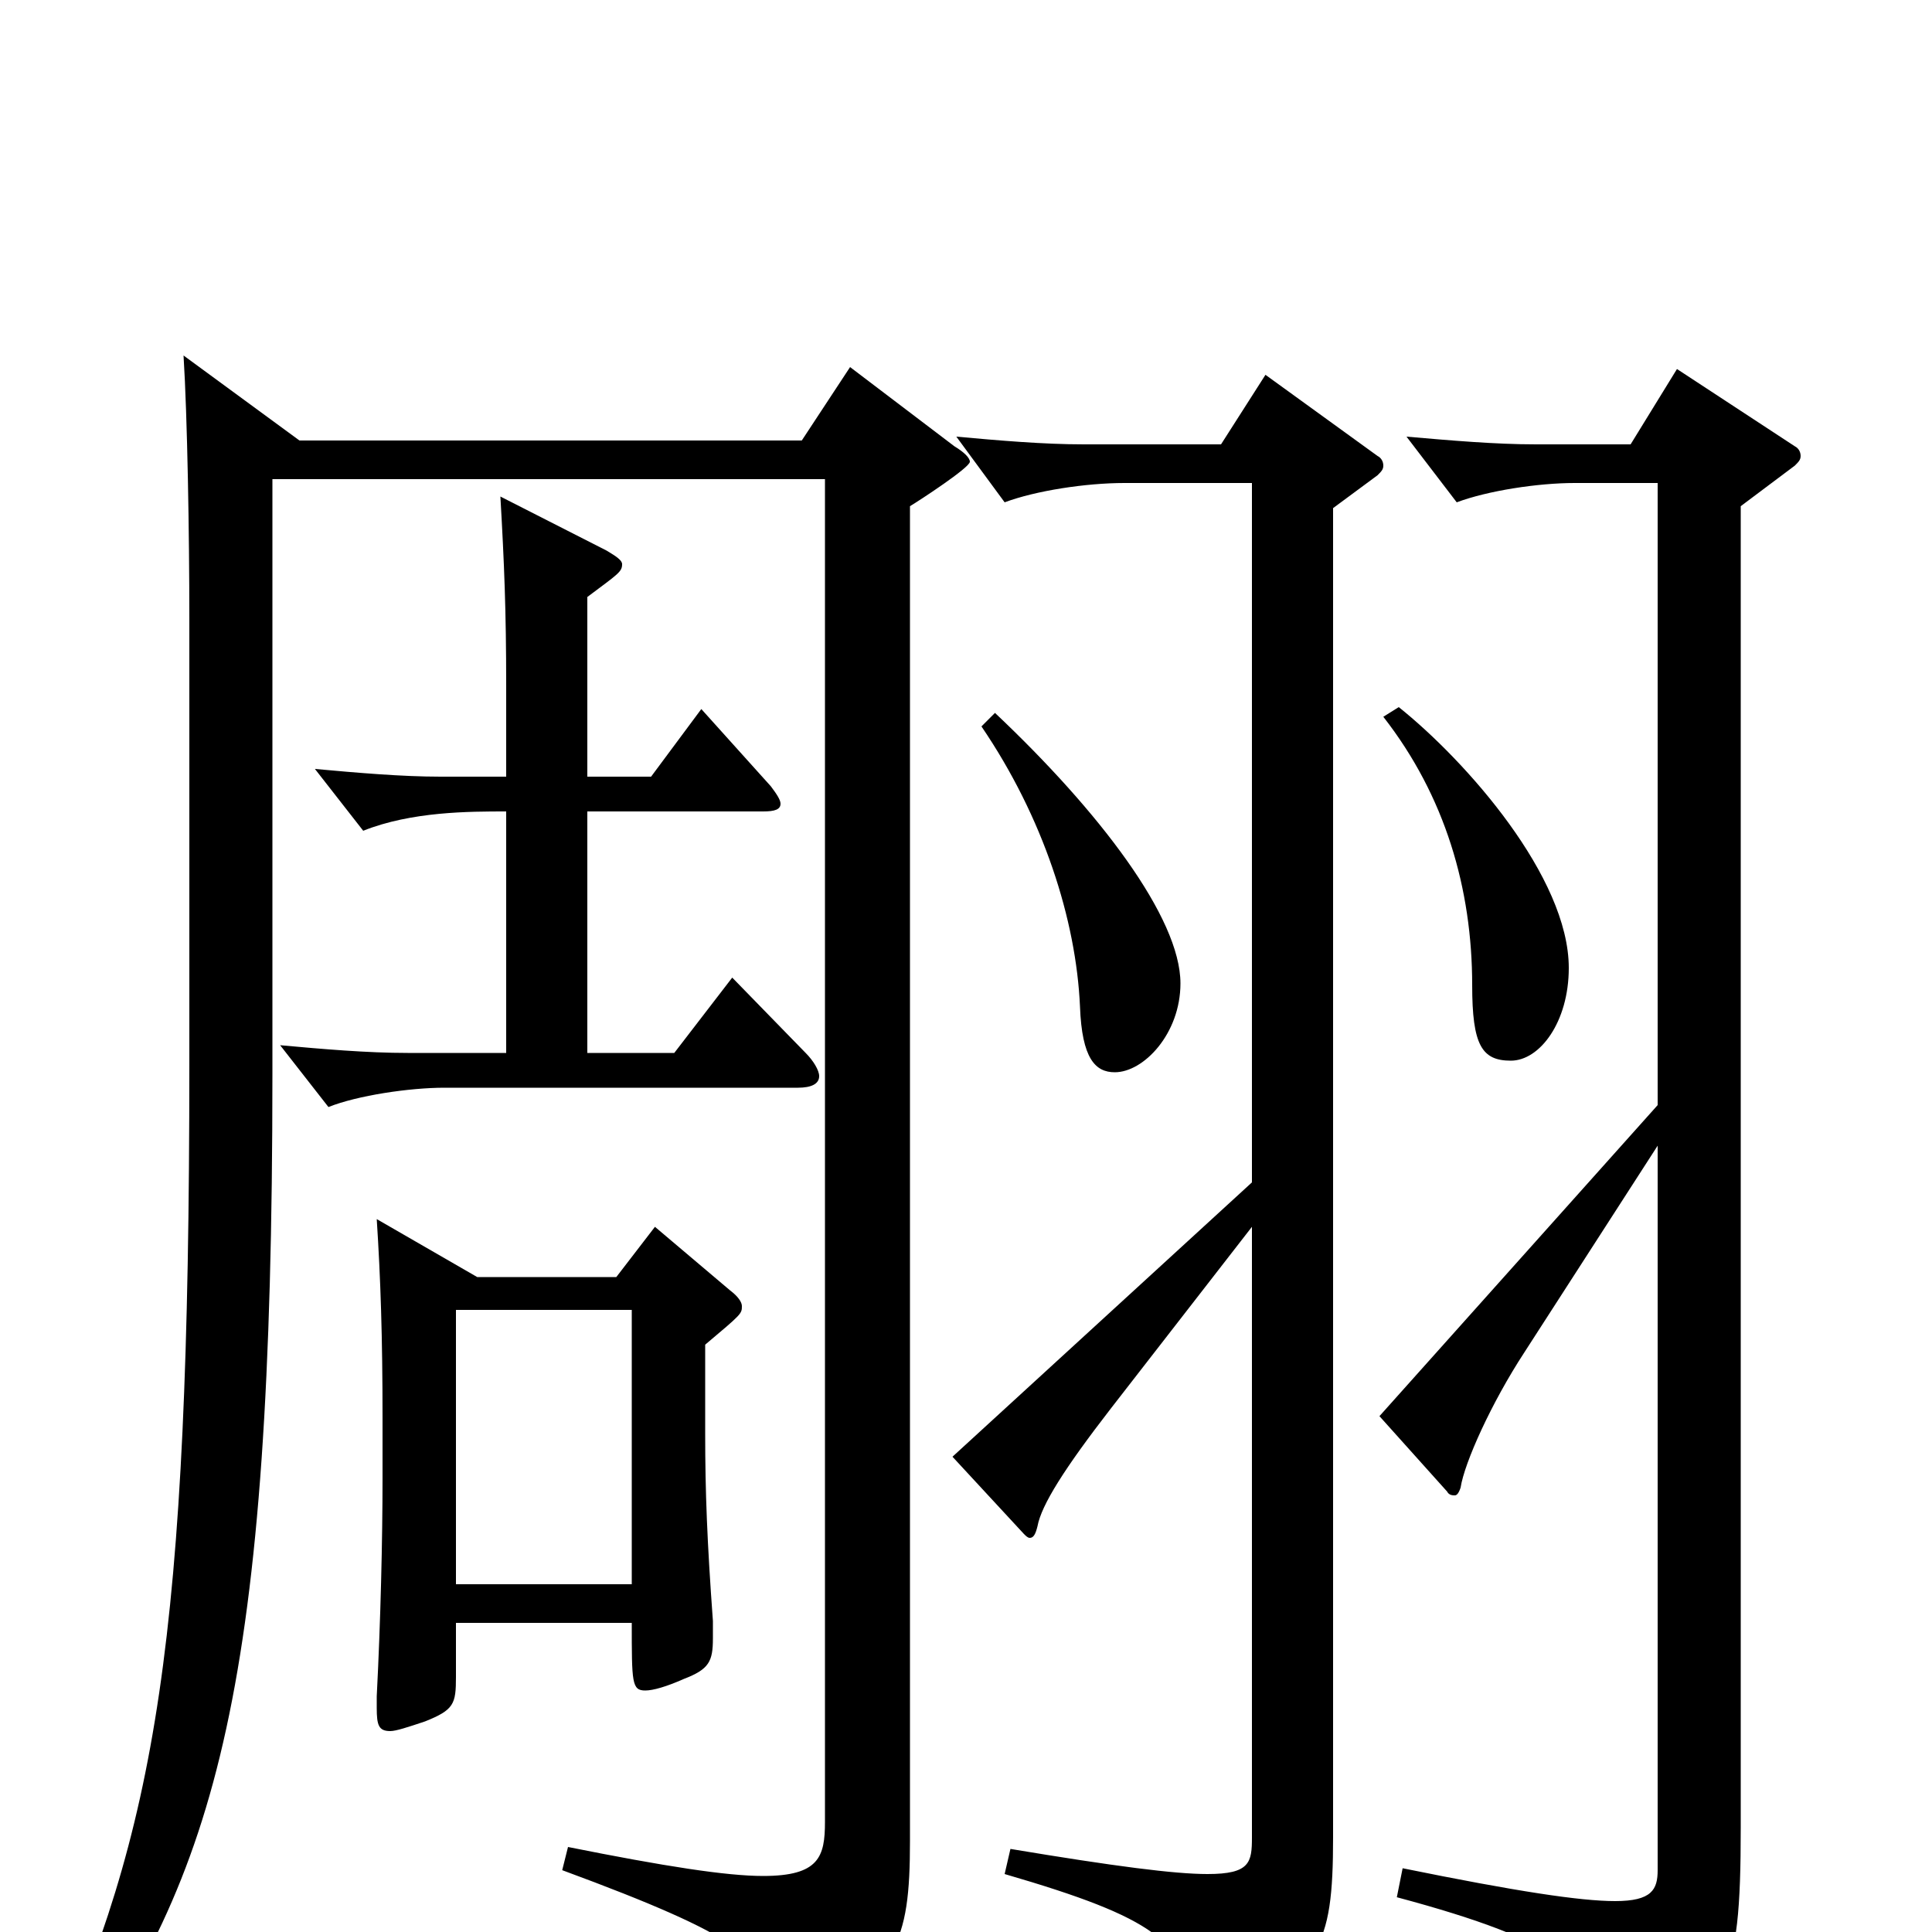 <svg xmlns="http://www.w3.org/2000/svg" viewBox="0 -1000 1000 1000">
	<path fill="#000000" d="M716 -629C748 -588 762 -540 762 -490C762 -459 767 -451 782 -451C797 -451 812 -471 812 -499C812 -546 759 -606 724 -634ZM493 -246L530 -206C531 -205 532 -204 533 -204C535 -204 536 -206 537 -210C539 -221 551 -240 575 -271L648 -365V-49C648 -36 647 -30 625 -30C608 -30 577 -34 523 -43L520 -30C599 -7 612 5 620 40C621 43 622 45 625 45C627 45 629 44 631 43C683 21 690 9 690 -49V-737L713 -754C715 -756 716 -757 716 -759C716 -761 715 -763 713 -764L655 -806L632 -770H561C540 -770 517 -772 495 -774L520 -740C536 -746 562 -750 582 -750H648V-388ZM508 -624C540 -577 557 -524 559 -479C560 -452 567 -445 577 -445C592 -445 611 -465 611 -491C611 -525 569 -580 515 -631ZM714 -267L749 -228C750 -226 752 -226 753 -226C754 -226 755 -227 756 -230C758 -243 772 -274 789 -300L858 -407V-32C858 -22 855 -16 836 -16C818 -16 785 -21 726 -33L723 -18C809 5 827 22 831 54C832 57 833 59 836 59C837 59 839 58 842 57C894 37 901 29 901 -54V-738L929 -759C931 -761 932 -762 932 -764C932 -766 931 -768 929 -769L868 -809L844 -770H795C774 -770 751 -772 728 -774L754 -740C770 -746 796 -750 815 -750H858V-428ZM95 -816C97 -784 98 -723 98 -680V-449C98 -150 81 -54 24 72L34 78C113 -30 141 -129 141 -444V-752H427V-57C427 -39 424 -29 395 -29C376 -29 344 -34 294 -44L291 -32C386 3 394 14 395 34C395 41 402 45 408 45C410 45 412 45 414 44C464 23 471 6 471 -47V-738C476 -741 502 -758 502 -761C502 -763 499 -766 494 -769L440 -810L415 -772H155ZM195 -369C197 -338 198 -308 198 -266V-235C198 -203 197 -161 195 -122V-116C195 -107 196 -104 202 -104C205 -104 211 -106 220 -109C235 -115 236 -118 236 -132V-160H327C327 -129 327 -125 334 -125C338 -125 345 -127 354 -131C367 -136 369 -140 369 -152V-161C366 -202 365 -228 365 -258V-304C384 -320 384 -320 384 -324C384 -326 382 -329 378 -332L339 -365L319 -339H247ZM236 -180V-322H327V-180ZM262 -455H211C190 -455 167 -457 145 -459L170 -427C185 -433 212 -437 230 -437H413C420 -437 424 -439 424 -443C424 -446 421 -451 417 -455L379 -494L349 -455H304V-580H395C401 -580 404 -581 404 -584C404 -586 402 -589 399 -593L363 -633L337 -598H304V-691C320 -703 322 -704 322 -708C322 -710 319 -712 314 -715L259 -743C261 -708 262 -684 262 -645V-598H228C208 -598 185 -600 163 -602L188 -570C213 -580 243 -580 262 -580Z"/>
</svg>
